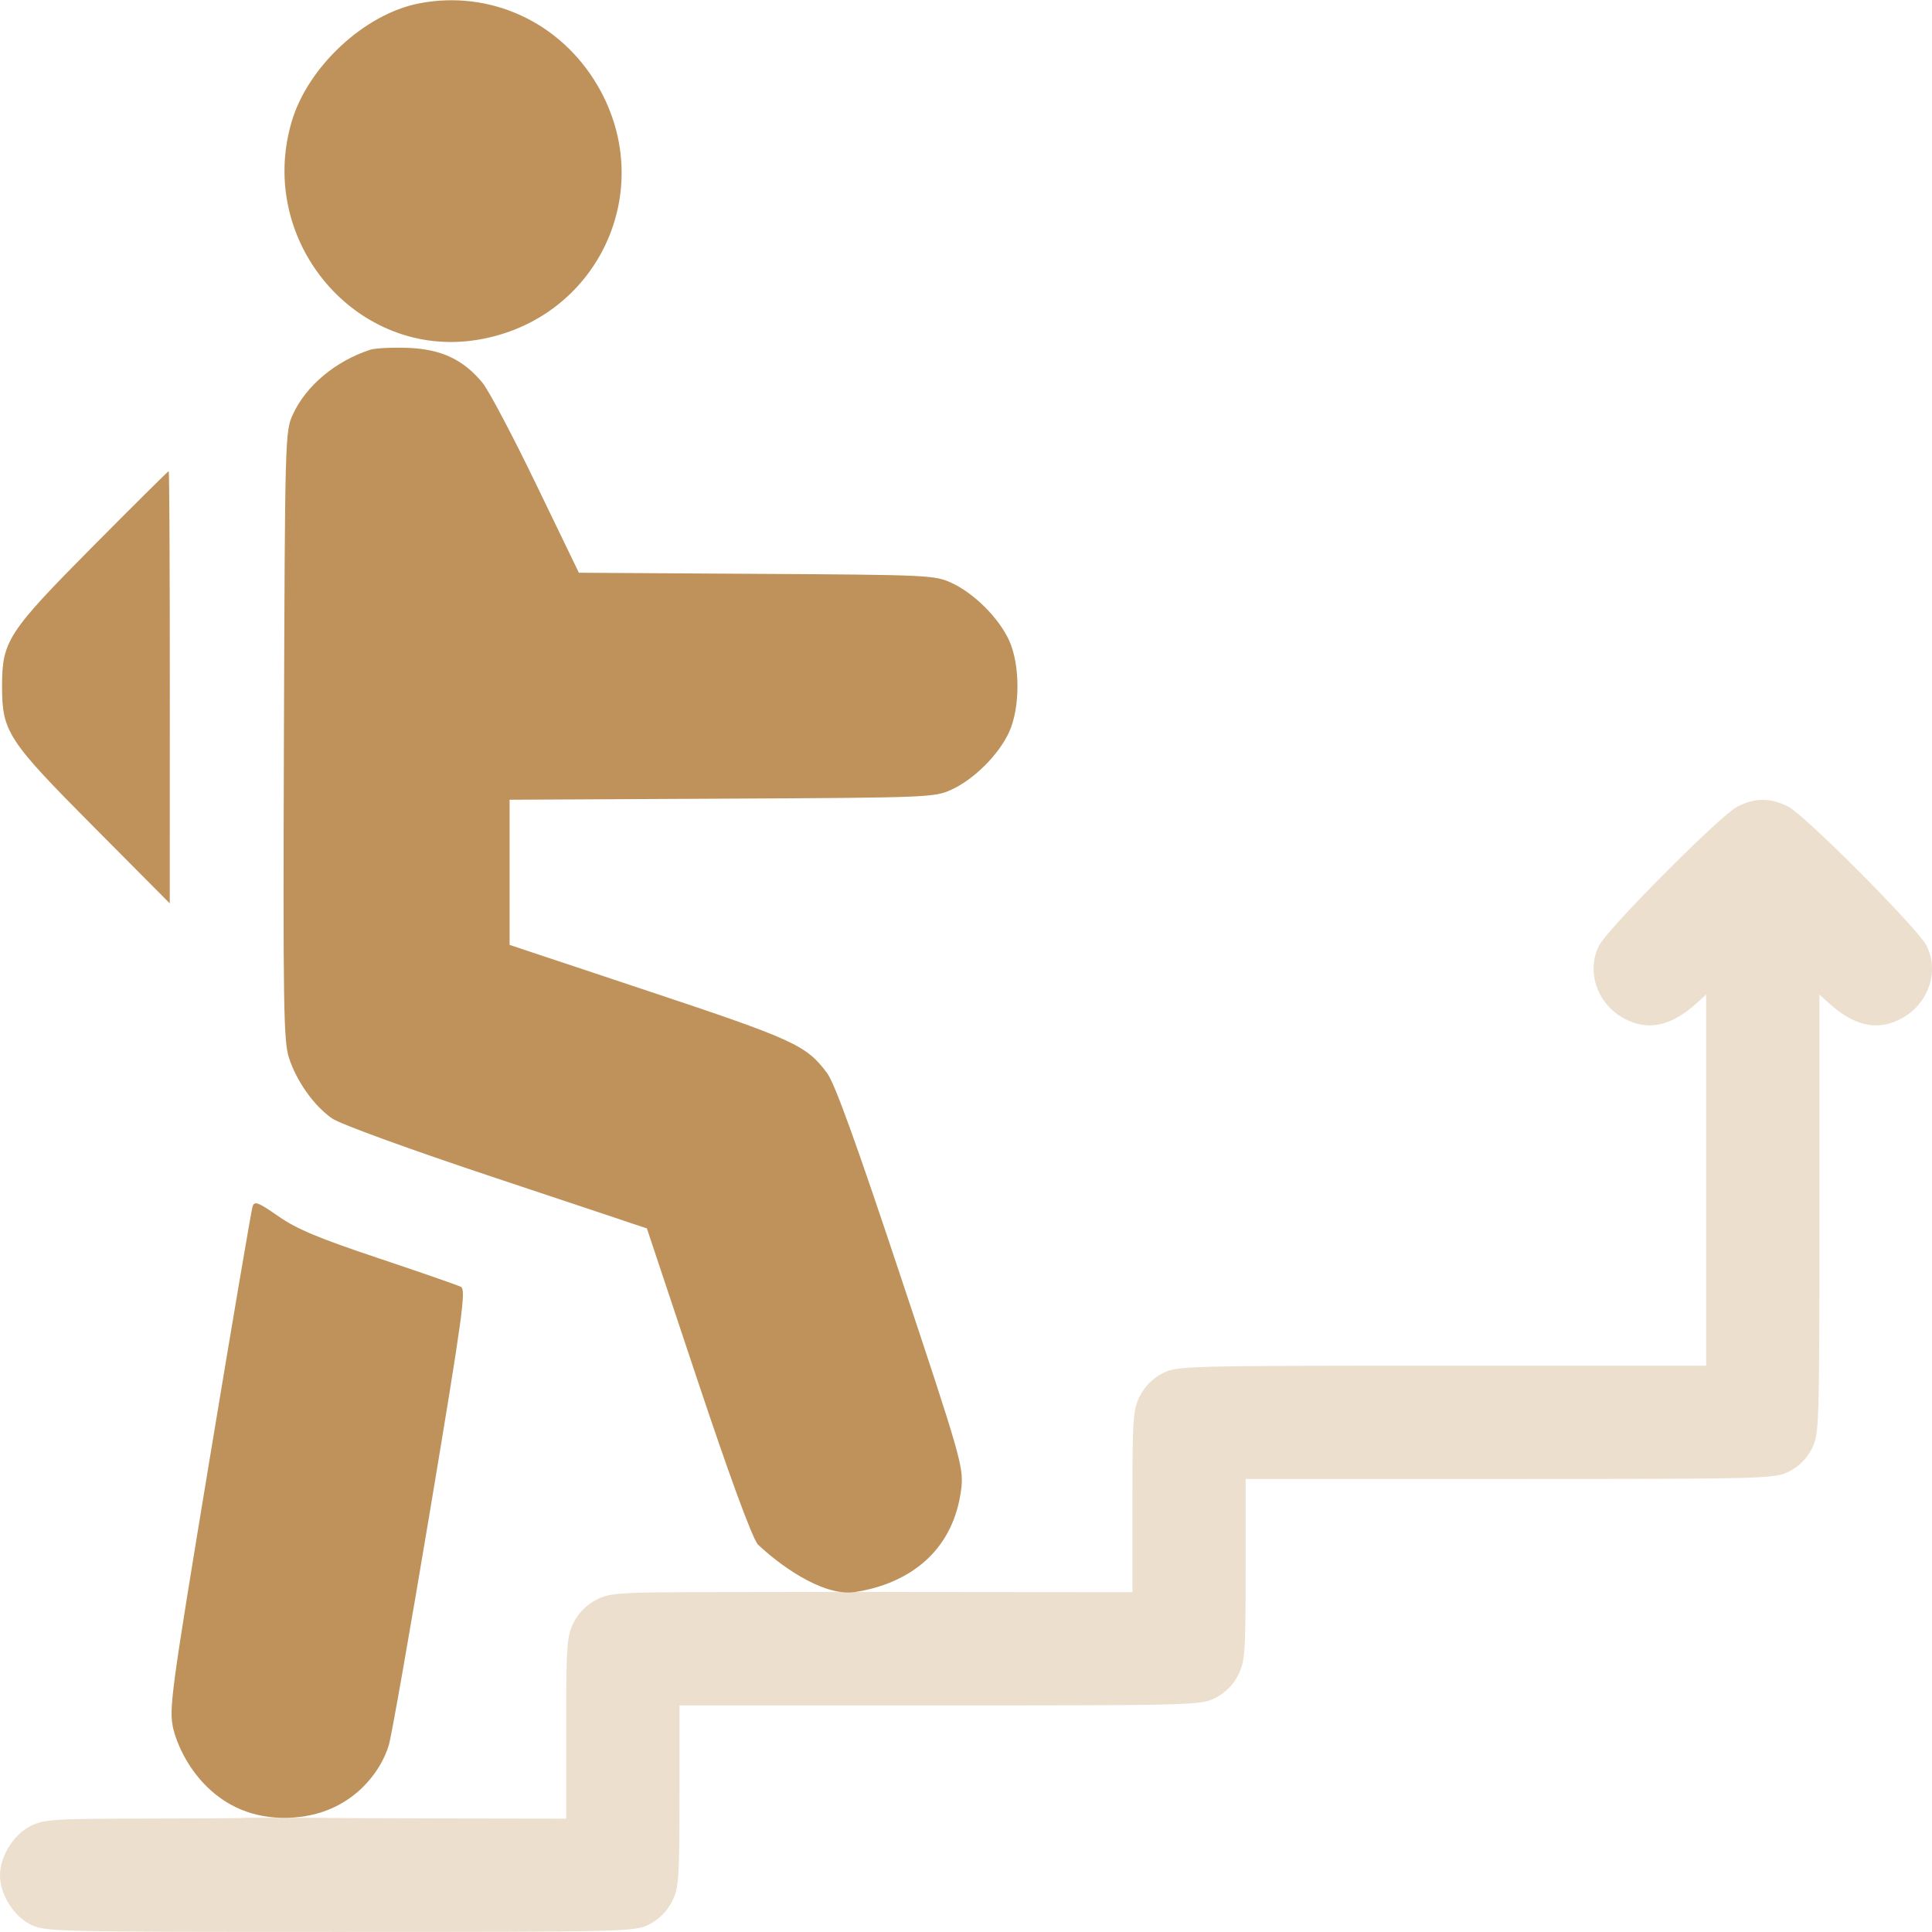 <svg width="51" height="51" viewBox="0 0 51 51" fill="none" xmlns="http://www.w3.org/2000/svg">
<path d="M19.053 42.027L21.971 42.023L22.27 42.027C22.768 42.023 22.877 42.023 26.38 42.027L29.893 42.03V39.634C29.893 37.43 29.909 37.208 30.093 36.846C30.223 36.593 30.434 36.381 30.687 36.252C31.07 36.056 31.262 36.051 38.059 36.051H45.038V31.151V26.252L44.814 26.458C44.118 27.098 43.486 27.231 42.847 26.872C42.152 26.482 41.87 25.634 42.211 24.961C42.437 24.514 45.408 21.528 45.857 21.296C46.325 21.054 46.741 21.054 47.21 21.296C47.658 21.528 50.629 24.514 50.855 24.961C51.196 25.634 50.914 26.482 50.219 26.872C49.581 27.231 48.948 27.098 48.252 26.458L48.028 26.252V32.052C48.028 37.669 48.021 37.865 47.827 38.246C47.698 38.499 47.486 38.711 47.233 38.84C46.85 39.035 46.659 39.041 39.861 39.041H32.882V41.436C32.882 43.64 32.866 43.863 32.681 44.225C32.552 44.478 32.341 44.689 32.087 44.819C31.705 45.014 31.513 45.019 24.815 45.019H17.936V47.414C17.936 49.619 17.92 49.841 17.735 50.203C17.606 50.456 17.394 50.668 17.141 50.797C16.757 50.993 16.569 50.998 8.968 50.998C1.367 50.998 1.179 50.993 0.795 50.797C0.352 50.572 0 49.998 0 49.503C0 49.009 0.352 48.435 0.795 48.209C1.162 48.022 1.382 48.008 4.106 48.005C7.002 48.002 6.228 47.984 6.626 47.984H8.221C8.519 47.984 8.392 47.996 11.434 48.002L14.946 48.008V45.613C14.946 43.409 14.962 43.186 15.147 42.824C15.276 42.571 15.488 42.36 15.741 42.23C16.108 42.043 16.328 42.03 19.053 42.027Z" fill="#ECDFCE"/>
<path d="M7.735 10.932C8.083 10.18 8.855 9.534 9.765 9.235C9.902 9.19 10.356 9.167 10.773 9.183C11.646 9.217 12.232 9.492 12.736 10.104C12.899 10.301 13.538 11.51 14.156 12.791L15.281 15.119L19.971 15.148C24.529 15.175 24.675 15.182 25.125 15.39C25.718 15.665 26.367 16.314 26.638 16.905C26.932 17.549 26.932 18.683 26.638 19.326C26.367 19.917 25.718 20.567 25.125 20.841C24.671 21.051 24.551 21.056 19.057 21.083L13.452 21.111V23.027V24.943L17.125 26.166C20.968 27.446 21.284 27.59 21.834 28.328C22.034 28.596 22.598 30.156 23.774 33.692C25.347 38.417 25.431 38.708 25.38 39.263C25.152 41.203 23.665 41.862 22.569 42.026C21.692 42.158 20.489 41.238 19.997 40.761C19.825 40.513 19.233 38.897 18.4 36.397L17.076 32.427L13.106 31.103C10.777 30.327 8.984 29.674 8.767 29.524C8.291 29.194 7.832 28.55 7.629 27.927C7.485 27.485 7.471 26.578 7.495 19.411C7.523 11.475 7.525 11.385 7.735 10.932Z" fill="#BE925A"/>
<path fill-rule="evenodd" clip-rule="evenodd" d="M11.06 0.09C9.621 0.37 8.123 1.763 7.697 3.219C6.769 6.386 9.428 9.497 12.612 8.969C15.77 8.446 17.385 5.034 15.782 2.272C14.803 0.585 12.94 -0.276 11.06 0.09Z" fill="#BE925A"/>
<path d="M11.352 39.882C10.816 43.09 10.328 45.869 10.266 46.057C10.082 46.716 9.257 48.025 7.423 47.985C5.59 47.945 4.759 46.4 4.573 45.633C4.458 45.097 4.505 44.745 5.53 38.543C6.124 34.953 6.636 31.939 6.668 31.845C6.719 31.698 6.815 31.735 7.348 32.106C7.835 32.445 8.406 32.684 9.988 33.213C11.098 33.584 12.078 33.925 12.166 33.969C12.307 34.04 12.216 34.699 11.352 39.882Z" fill="#BE925A"/>
<path d="M0.054 18.116C0.054 16.92 0.204 16.69 2.462 14.413C3.541 13.326 4.437 12.437 4.454 12.437C4.47 12.437 4.483 15.004 4.483 18.141L4.481 23.846L2.492 21.845C0.201 19.542 0.054 19.317 0.054 18.116Z" fill="#BE925A"/>
</svg>
